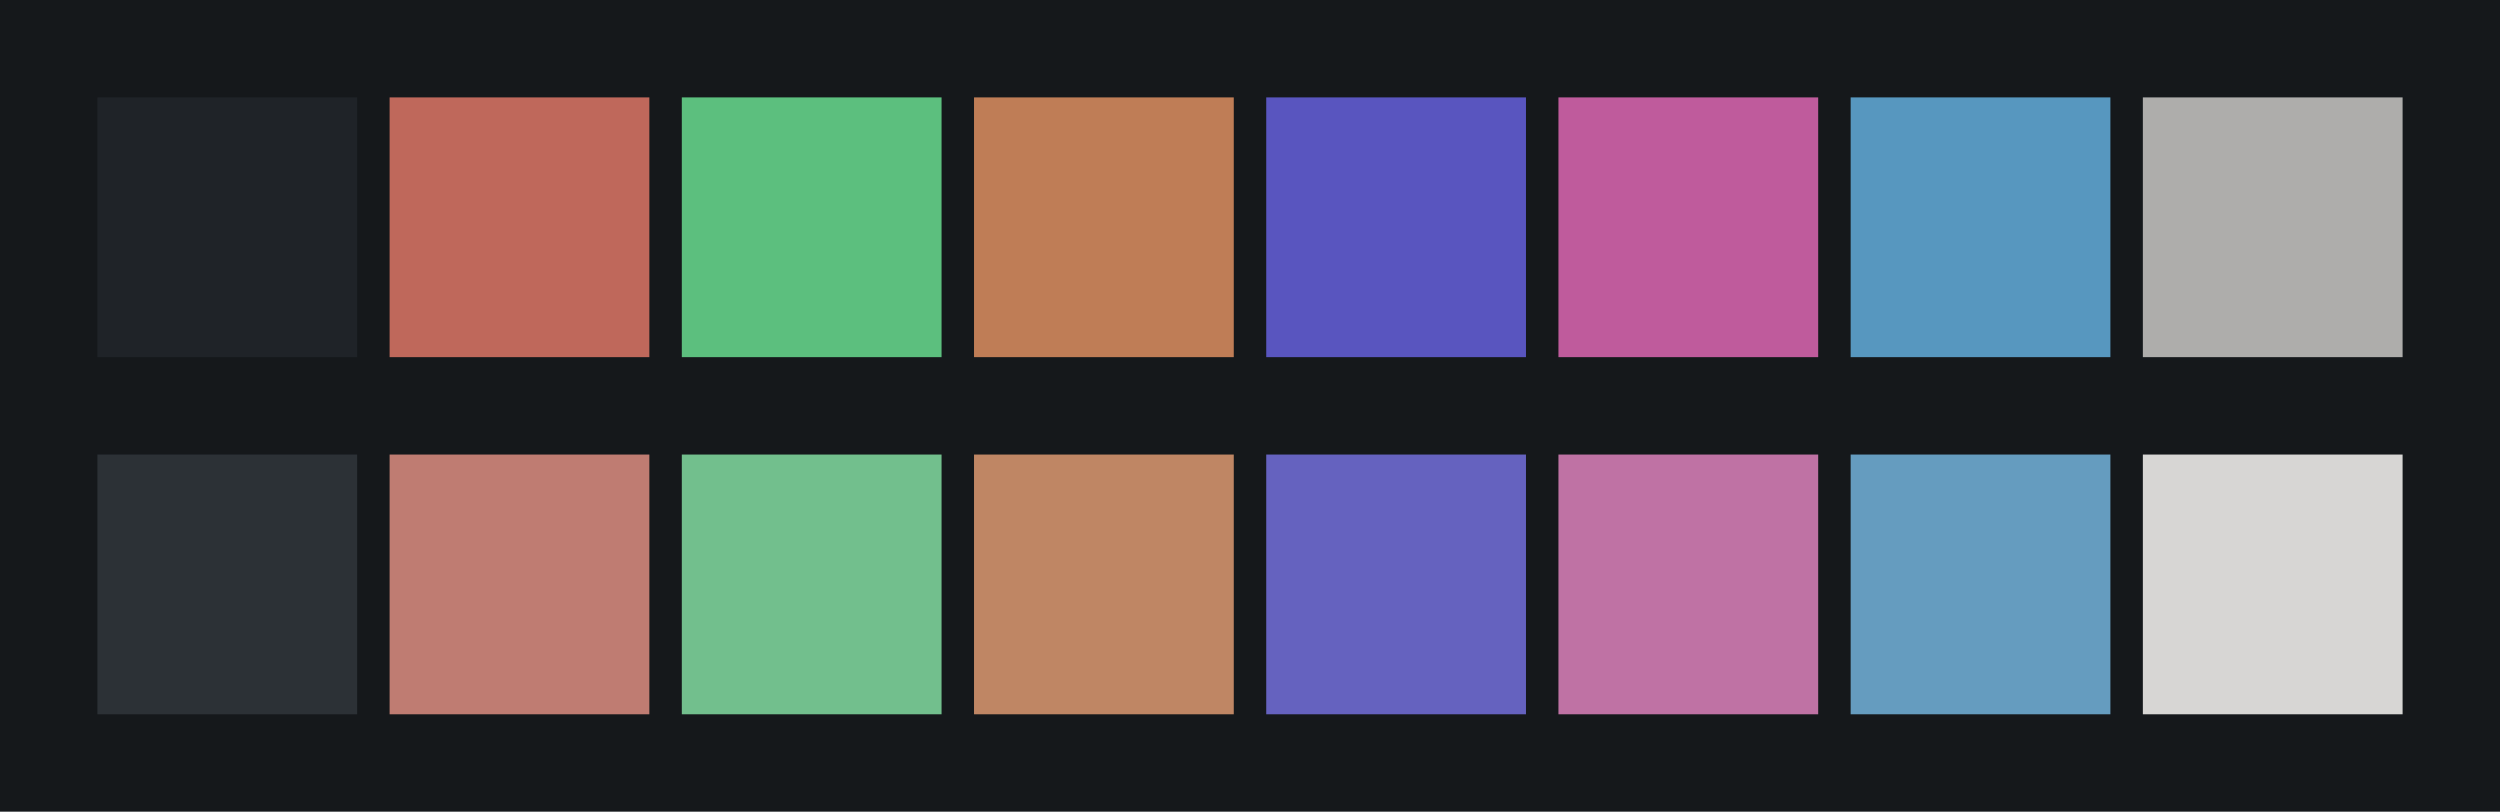<svg id="previews" width="770" height="250" version="1.1" xmlns="http://www.w3.org/2000/svg">
  <rect id="background" x="-2.5e-7" y="-1.3549e-6" width="770" height="250" fill="#15181b"/>
  <rect id="color00" x="30" y="30" width="80" height="80" fill="#1f2328"/>
  <rect id="color08" x="30" y="140" width="80" height="80" fill="#2c3136"/>
  <rect id="color01" x="120" y="30" width="80" height="80" fill="#bf685b"/>
  <rect id="color09" x="120" y="140" width="80" height="80" fill="#bf7c72"/>
  <rect id="color02" x="210" y="30" width="80" height="80" fill="#5cbf7e"/>
  <rect id="color10" x="210" y="140" width="80" height="80" fill="#72bf8d"/>
  <rect id="color03" x="300" y="30" width="80" height="80" fill="#bf7d56"/>
  <rect id="color11" x="300" y="140" width="80" height="80" fill="#bf8664"/>
  <rect id="color04" x="390" y="30" width="80" height="80" fill="#5955bf"/>
  <rect id="color12" x="390" y="140" width="80" height="80" fill="#6562bf"/>
  <rect id="color05" x="480" y="30" width="80" height="80" fill="#bf5b9c"/>
  <rect id="color13" x="480" y="140" width="80" height="80" fill="#bf72a4"/>
  <rect id="color06" x="570" y="30" width="80" height="80" fill="#5797bf"/>
  <rect id="color14" x="570" y="140" width="80" height="80" fill="#659cbf"/>
  <rect id="color07" x="660" y="30" width="80" height="80" fill="#aeadab"/>
  <rect id="color15" x="660" y="140" width="80" height="80" fill="#d7d6d4"/>
</svg>